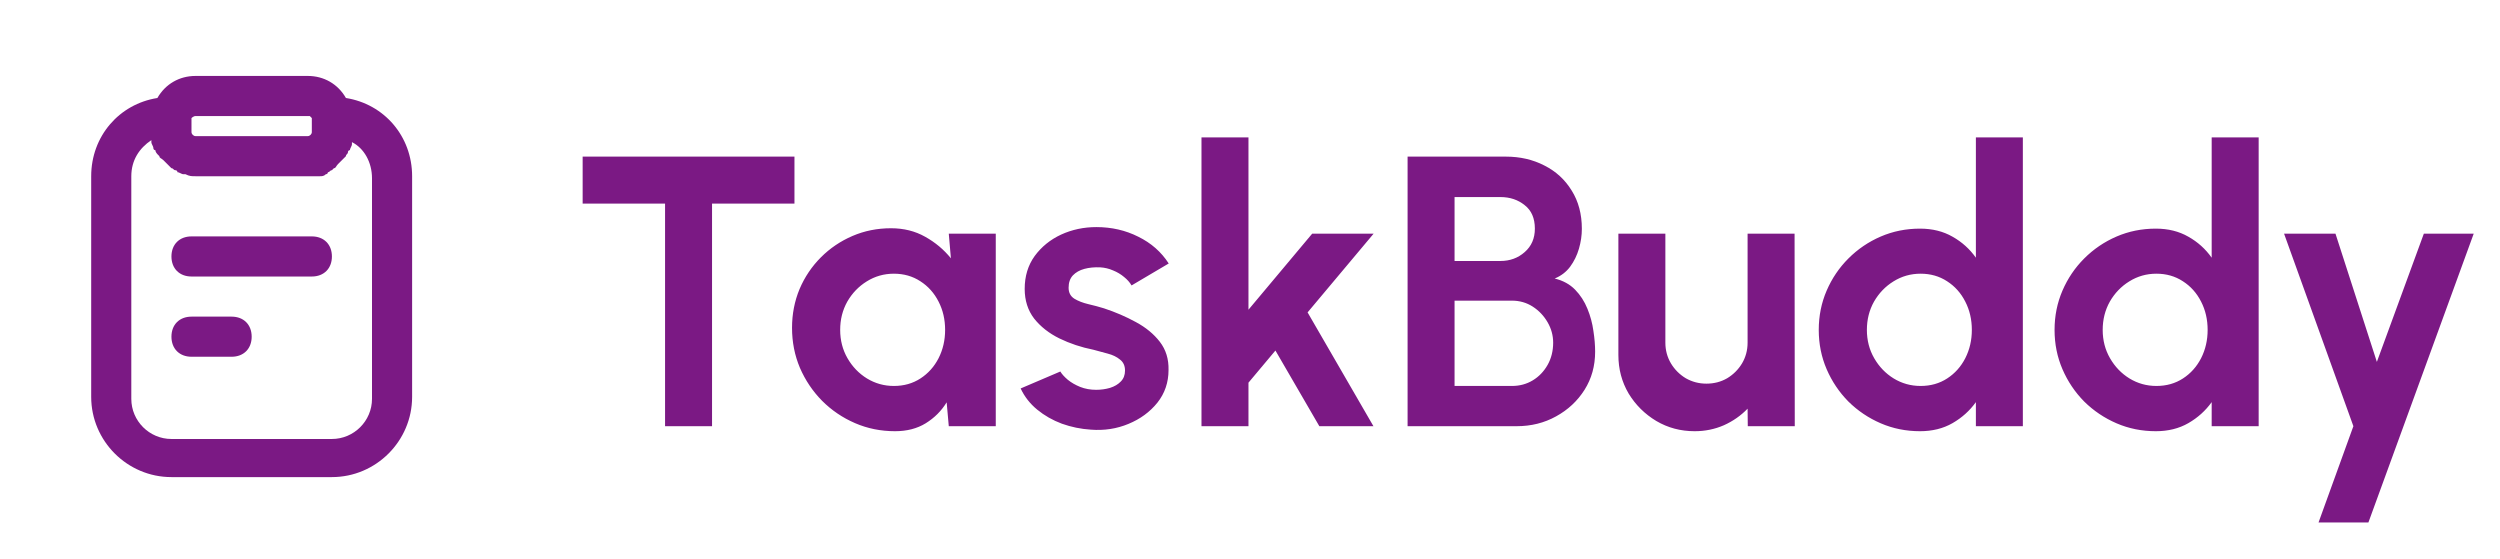 <svg width="170" height="38" viewBox="0 0 170 38" fill="none" xmlns="http://www.w3.org/2000/svg">
<path d="M54.023 10.65V13.845H48.419V28.981H45.224V13.845H39.62V10.65H54.023ZM64.517 15.888H67.712V28.981H64.517L64.373 27.358C64.015 27.943 63.539 28.418 62.945 28.785C62.361 29.143 61.667 29.322 60.864 29.322C59.895 29.322 58.987 29.139 58.14 28.772C57.293 28.405 56.547 27.899 55.901 27.253C55.264 26.607 54.762 25.861 54.395 25.014C54.037 24.167 53.858 23.259 53.858 22.291C53.858 21.357 54.029 20.479 54.369 19.659C54.718 18.838 55.203 18.118 55.822 17.498C56.442 16.878 57.158 16.394 57.97 16.045C58.782 15.696 59.654 15.521 60.589 15.521C61.453 15.521 62.225 15.713 62.906 16.097C63.596 16.481 64.181 16.97 64.661 17.564L64.517 15.888ZM60.785 26.245C61.466 26.245 62.068 26.075 62.592 25.734C63.116 25.394 63.526 24.936 63.823 24.359C64.12 23.774 64.268 23.133 64.268 22.434C64.268 21.727 64.12 21.086 63.823 20.51C63.526 19.925 63.111 19.462 62.579 19.122C62.055 18.781 61.457 18.611 60.785 18.611C60.113 18.611 59.497 18.786 58.939 19.135C58.389 19.475 57.948 19.934 57.616 20.51C57.293 21.086 57.132 21.727 57.132 22.434C57.132 23.142 57.298 23.783 57.629 24.359C57.961 24.936 58.402 25.394 58.952 25.734C59.511 26.075 60.121 26.245 60.785 26.245ZM74.183 29.217C73.502 29.174 72.844 29.038 72.206 28.811C71.578 28.576 71.019 28.257 70.53 27.855C70.041 27.454 69.666 26.974 69.404 26.415L72.102 25.263C72.206 25.437 72.376 25.625 72.612 25.826C72.848 26.018 73.127 26.179 73.45 26.31C73.782 26.441 74.144 26.507 74.537 26.507C74.869 26.507 75.183 26.463 75.48 26.376C75.785 26.28 76.03 26.136 76.213 25.944C76.405 25.752 76.501 25.503 76.501 25.197C76.501 24.874 76.388 24.626 76.161 24.451C75.942 24.268 75.663 24.132 75.323 24.045C74.991 23.949 74.668 23.862 74.354 23.783C73.524 23.617 72.752 23.36 72.036 23.011C71.329 22.662 70.757 22.212 70.321 21.662C69.893 21.103 69.679 20.431 69.679 19.645C69.679 18.781 69.906 18.035 70.36 17.407C70.823 16.778 71.421 16.294 72.154 15.953C72.896 15.613 73.695 15.442 74.55 15.442C75.589 15.442 76.54 15.661 77.404 16.097C78.277 16.525 78.967 17.131 79.473 17.917L76.946 19.41C76.824 19.2 76.654 19.008 76.436 18.834C76.217 18.65 75.969 18.502 75.689 18.389C75.41 18.266 75.117 18.197 74.812 18.179C74.419 18.162 74.061 18.197 73.738 18.284C73.415 18.371 73.153 18.52 72.953 18.729C72.76 18.939 72.665 19.218 72.665 19.567C72.665 19.899 72.796 20.148 73.057 20.313C73.319 20.471 73.633 20.593 74 20.68C74.375 20.767 74.733 20.863 75.074 20.968C75.842 21.221 76.562 21.531 77.234 21.898C77.915 22.264 78.461 22.714 78.871 23.246C79.281 23.779 79.478 24.416 79.46 25.158C79.46 26.005 79.207 26.747 78.701 27.384C78.195 28.012 77.54 28.493 76.737 28.824C75.942 29.156 75.091 29.287 74.183 29.217ZM93.394 28.981H89.715L86.729 23.836L84.896 26.022V28.981H81.701V9.341H84.896V21.06L89.23 15.888H93.407L88.916 21.243L93.394 28.981ZM95.716 28.981V10.65H102.393C103.362 10.65 104.235 10.851 105.012 11.252C105.798 11.645 106.418 12.213 106.872 12.955C107.334 13.688 107.566 14.556 107.566 15.56C107.566 16.006 107.5 16.455 107.369 16.909C107.238 17.363 107.037 17.773 106.767 18.14C106.496 18.498 106.147 18.764 105.719 18.939C106.287 19.078 106.749 19.331 107.107 19.698C107.465 20.064 107.744 20.497 107.945 20.994C108.146 21.483 108.281 21.985 108.351 22.5C108.43 23.006 108.469 23.478 108.469 23.914C108.469 24.883 108.229 25.747 107.749 26.507C107.269 27.266 106.623 27.869 105.811 28.314C105.008 28.759 104.117 28.981 103.14 28.981H95.716ZM98.91 26.245H102.812C103.336 26.245 103.808 26.118 104.227 25.865C104.646 25.612 104.982 25.263 105.235 24.818C105.488 24.372 105.615 23.866 105.615 23.299C105.615 22.81 105.488 22.347 105.235 21.911C104.982 21.474 104.646 21.121 104.227 20.85C103.808 20.58 103.336 20.444 102.812 20.444H98.91V26.245ZM98.91 17.747H102.027C102.673 17.747 103.223 17.546 103.677 17.145C104.139 16.743 104.371 16.211 104.371 15.547C104.371 14.84 104.139 14.308 103.677 13.95C103.223 13.583 102.673 13.4 102.027 13.4H98.91V17.747ZM110.05 24.137V15.888H113.245V23.299C113.245 23.814 113.372 24.285 113.625 24.713C113.878 25.132 114.214 25.468 114.633 25.721C115.061 25.965 115.528 26.088 116.034 26.088C116.558 26.088 117.029 25.965 117.448 25.721C117.867 25.468 118.203 25.132 118.457 24.713C118.71 24.285 118.836 23.814 118.836 23.299V15.888H122.031L122.044 28.981H118.849L118.836 27.79C118.382 28.261 117.845 28.637 117.226 28.916C116.606 29.187 115.943 29.322 115.235 29.322C114.284 29.322 113.415 29.091 112.63 28.628C111.844 28.157 111.216 27.532 110.744 26.756C110.282 25.97 110.05 25.097 110.05 24.137ZM134.36 9.341H137.554V28.981H134.36V27.345C133.941 27.93 133.412 28.405 132.775 28.772C132.138 29.139 131.4 29.322 130.562 29.322C129.611 29.322 128.721 29.143 127.891 28.785C127.062 28.427 126.329 27.934 125.691 27.305C125.063 26.668 124.57 25.935 124.212 25.106C123.854 24.276 123.675 23.386 123.675 22.434C123.675 21.483 123.854 20.593 124.212 19.763C124.57 18.934 125.063 18.205 125.691 17.577C126.329 16.939 127.062 16.442 127.891 16.084C128.721 15.726 129.611 15.547 130.562 15.547C131.4 15.547 132.138 15.73 132.775 16.097C133.412 16.455 133.941 16.931 134.36 17.524V9.341ZM130.602 26.245C131.283 26.245 131.885 26.075 132.409 25.734C132.932 25.394 133.343 24.936 133.639 24.359C133.936 23.774 134.085 23.133 134.085 22.434C134.085 21.727 133.936 21.086 133.639 20.51C133.343 19.925 132.928 19.462 132.396 19.122C131.872 18.781 131.274 18.611 130.602 18.611C129.93 18.611 129.314 18.786 128.755 19.135C128.205 19.475 127.765 19.934 127.433 20.51C127.11 21.086 126.948 21.727 126.948 22.434C126.948 23.142 127.114 23.783 127.446 24.359C127.778 24.936 128.219 25.394 128.769 25.734C129.327 26.075 129.938 26.245 130.602 26.245ZM150.394 9.341H153.589V28.981H150.394V27.345C149.975 27.93 149.447 28.405 148.81 28.772C148.173 29.139 147.435 29.322 146.597 29.322C145.646 29.322 144.755 29.143 143.926 28.785C143.097 28.427 142.364 27.934 141.726 27.305C141.098 26.668 140.605 25.935 140.247 25.106C139.889 24.276 139.71 23.386 139.71 22.434C139.71 21.483 139.889 20.593 140.247 19.763C140.605 18.934 141.098 18.205 141.726 17.577C142.364 16.939 143.097 16.442 143.926 16.084C144.755 15.726 145.646 15.547 146.597 15.547C147.435 15.547 148.173 15.73 148.81 16.097C149.447 16.455 149.975 16.931 150.394 17.524V9.341ZM146.636 26.245C147.317 26.245 147.92 26.075 148.443 25.734C148.967 25.394 149.377 24.936 149.674 24.359C149.971 23.774 150.119 23.133 150.119 22.434C150.119 21.727 149.971 21.086 149.674 20.51C149.377 19.925 148.963 19.462 148.43 19.122C147.907 18.781 147.309 18.611 146.636 18.611C145.964 18.611 145.349 18.786 144.79 19.135C144.24 19.475 143.799 19.934 143.468 20.51C143.145 21.086 142.983 21.727 142.983 22.434C142.983 23.142 143.149 23.783 143.481 24.359C143.813 24.936 144.253 25.394 144.803 25.734C145.362 26.075 145.973 26.245 146.636 26.245ZM164.822 15.888H168.213L161.051 35.528H157.66L160.03 28.981L155.316 15.888H158.812L161.627 24.608L164.822 15.888Z" fill="#7B1984"/>
<path d="M11.657 32.443H22.569C25.569 32.443 28.024 29.988 28.024 26.987V11.984C28.024 9.256 26.115 7.074 23.523 6.664C22.978 5.71 22.023 5.164 20.932 5.164H13.294C12.203 5.164 11.248 5.71 10.702 6.664C8.111 7.074 6.201 9.256 6.201 11.984V26.987C6.201 29.988 8.656 32.443 11.657 32.443ZM13.021 8.028C13.021 8.028 13.157 7.892 13.294 7.892H21.068L21.204 8.028V8.983C21.204 9.119 21.068 9.256 20.932 9.256H13.294C13.157 9.256 13.021 9.119 13.021 8.983V8.028ZM8.929 11.984C8.929 10.893 9.475 10.074 10.293 9.529V9.665C10.293 9.801 10.429 9.938 10.429 10.074C10.429 10.074 10.429 10.211 10.566 10.211C10.566 10.347 10.702 10.483 10.702 10.483L10.839 10.62C10.839 10.756 10.975 10.756 11.111 10.893L11.248 11.029L11.521 11.302L11.657 11.438C11.793 11.438 11.793 11.575 11.93 11.575C11.93 11.575 12.066 11.575 12.066 11.711C12.203 11.711 12.339 11.847 12.475 11.847H12.612C12.884 11.984 13.021 11.984 13.294 11.984H21.75C21.887 11.984 22.023 11.984 22.159 11.847C22.159 11.847 22.296 11.847 22.296 11.711C22.432 11.711 22.432 11.575 22.569 11.575L22.705 11.438C22.841 11.438 22.841 11.302 22.978 11.165L23.114 11.029L23.387 10.756L23.523 10.62C23.523 10.483 23.66 10.483 23.66 10.347C23.66 10.347 23.66 10.211 23.796 10.211C23.796 10.074 23.932 9.938 23.932 9.801V9.665C24.751 10.074 25.296 11.029 25.296 12.12V27.123C25.296 28.624 24.069 29.851 22.569 29.851H11.657C10.157 29.851 8.929 28.624 8.929 27.123V11.984Z" fill="#7B1984"/>
<path d="M13.022 24.259H15.75C16.568 24.259 17.114 23.713 17.114 22.895C17.114 22.076 16.568 21.531 15.75 21.531H13.022C12.204 21.531 11.658 22.076 11.658 22.895C11.658 23.713 12.204 24.259 13.022 24.259ZM13.022 18.803H21.206C22.024 18.803 22.57 18.258 22.57 17.439C22.57 16.621 22.024 16.075 21.206 16.075H13.022C12.204 16.075 11.658 16.621 11.658 17.439C11.658 18.258 12.204 18.803 13.022 18.803Z" fill="#7B1984"/>
</svg>
